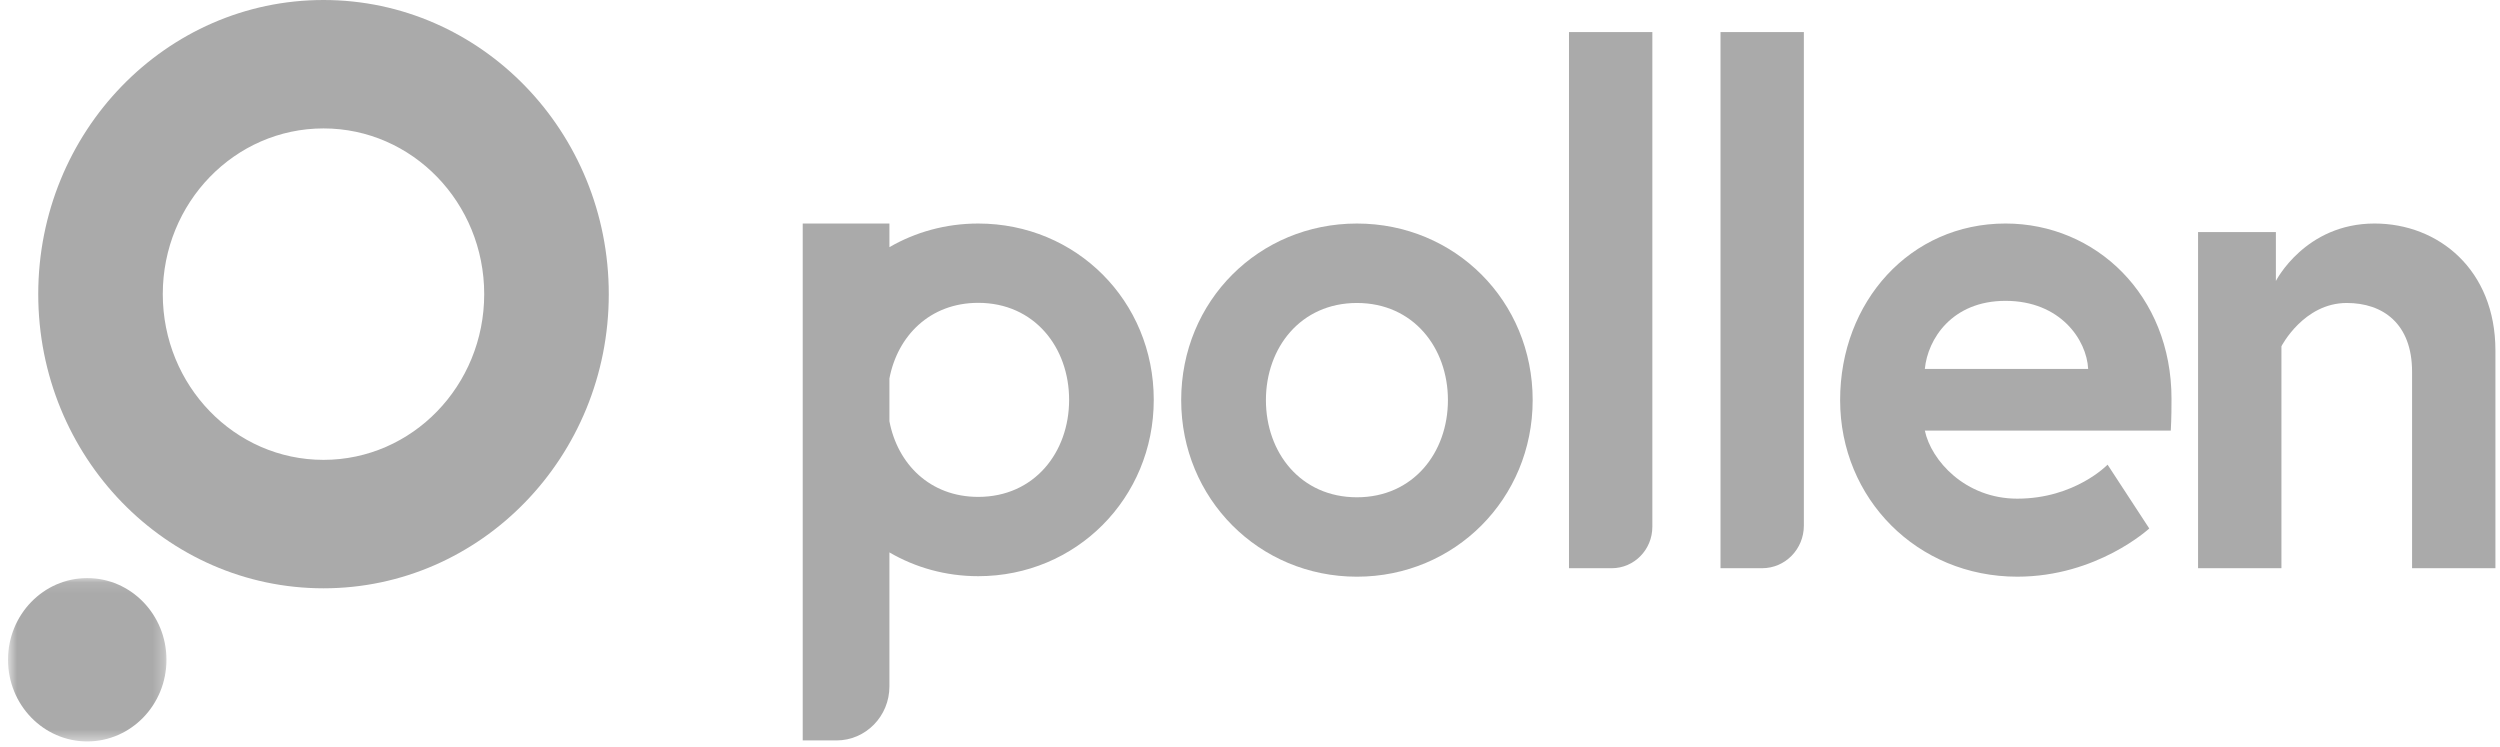 <svg width="221" height="66" viewBox="0 0 221 66" fill="none" xmlns="http://www.w3.org/2000/svg">
<path fill-rule="evenodd" clip-rule="evenodd" d="M135.488 35.37C135.488 44.083 128.611 50.98 119.952 50.98C111.294 50.98 104.417 44.083 104.417 35.37C104.417 26.595 111.294 19.76 119.952 19.76C128.611 19.76 135.488 26.595 135.488 35.37ZM127.997 35.37C127.997 30.735 124.929 26.783 119.952 26.783C114.98 26.783 111.907 30.735 111.907 35.37C111.907 40.011 114.98 43.96 119.952 43.96C124.929 43.96 127.997 40.011 127.997 35.37Z" fill="#aaa"/>
<path fill-rule="evenodd" clip-rule="evenodd" d="M138.699 2.833H146.068V46.566C146.068 48.589 144.463 50.23 142.48 50.23H138.699V2.833Z" fill="#aaa"/>
<path fill-rule="evenodd" clip-rule="evenodd" d="M152.093 2.833H159.461V46.466C159.461 48.544 157.812 50.23 155.776 50.23H152.093V2.833Z" fill="#aaa"/>
<path fill-rule="evenodd" clip-rule="evenodd" d="M191.961 35.247C191.961 35.809 191.961 36.936 191.898 38.065H170.156C170.71 40.7 173.721 44.082 178.326 44.082C183.426 44.082 186.31 41.076 186.31 41.076L189.995 46.717C189.995 46.717 185.39 50.979 178.326 50.979C169.482 50.979 162.667 44.082 162.667 35.369C162.667 26.656 168.869 19.759 177.286 19.759C185.267 19.759 191.961 26.094 191.961 35.247ZM184.593 32.612C184.466 30.041 182.134 26.595 177.286 26.595C172.552 26.595 170.406 29.98 170.156 32.612H184.593Z" fill="#aaa"/>
<path fill-rule="evenodd" clip-rule="evenodd" d="M220.595 30.984V50.228H213.227V32.864C213.227 28.601 210.643 26.783 207.453 26.783C203.645 26.783 201.679 30.608 201.679 30.608V50.228H194.308V20.514H201.188V24.838C201.188 24.838 203.768 19.759 209.91 19.759C215.559 19.759 220.595 23.84 220.595 30.984Z" fill="#aaa"/>
<path fill-rule="evenodd" clip-rule="evenodd" d="M86.475 19.76C83.598 19.76 80.921 20.519 78.625 21.849V19.76H70.96V65.454H73.944C76.529 65.454 78.625 63.317 78.625 60.678V48.832C80.921 50.17 83.598 50.935 86.475 50.935C95.123 50.935 101.992 44.047 101.992 35.347C101.992 26.585 95.123 19.76 86.475 19.76ZM86.475 43.925C82.202 43.925 79.342 41.005 78.625 37.239V33.457C79.342 29.693 82.202 26.771 86.475 26.771C91.444 26.771 94.51 30.716 94.51 35.347C94.51 39.979 91.444 43.925 86.475 43.925Z" fill="#aaa"/>
<path fill-rule="evenodd" clip-rule="evenodd" d="M28.598 0C14.669 0 3.381 11.64 3.381 26.002C3.381 40.365 14.669 52.006 28.598 52.006C42.525 52.006 53.816 40.365 53.816 26.002C53.816 11.64 42.525 0 28.598 0ZM28.598 40.652C20.75 40.652 14.39 34.094 14.39 26.002C14.39 17.911 20.75 11.352 28.598 11.352C36.444 11.352 42.804 17.911 42.804 26.002C42.804 34.094 36.444 40.652 28.598 40.652Z" fill="#aaa"/>
<mask id="mask0" mask-type="alpha" maskUnits="userSpaceOnUse" x="0" y="51" width="15" height="15">
<path fill-rule="evenodd" clip-rule="evenodd" d="M0.709 51.102H14.716V65.543H0.709V51.102Z" fill="#aaa"/>
</mask>
<g mask="url(#mask0)">
<path fill-rule="evenodd" clip-rule="evenodd" d="M14.716 58.322C14.716 62.31 11.58 65.543 7.711 65.543C3.844 65.543 0.708 62.31 0.708 58.322C0.708 54.335 3.844 51.102 7.711 51.102C11.58 51.102 14.716 54.335 14.716 58.322Z" fill="#aaa"/>
</g>
</svg>